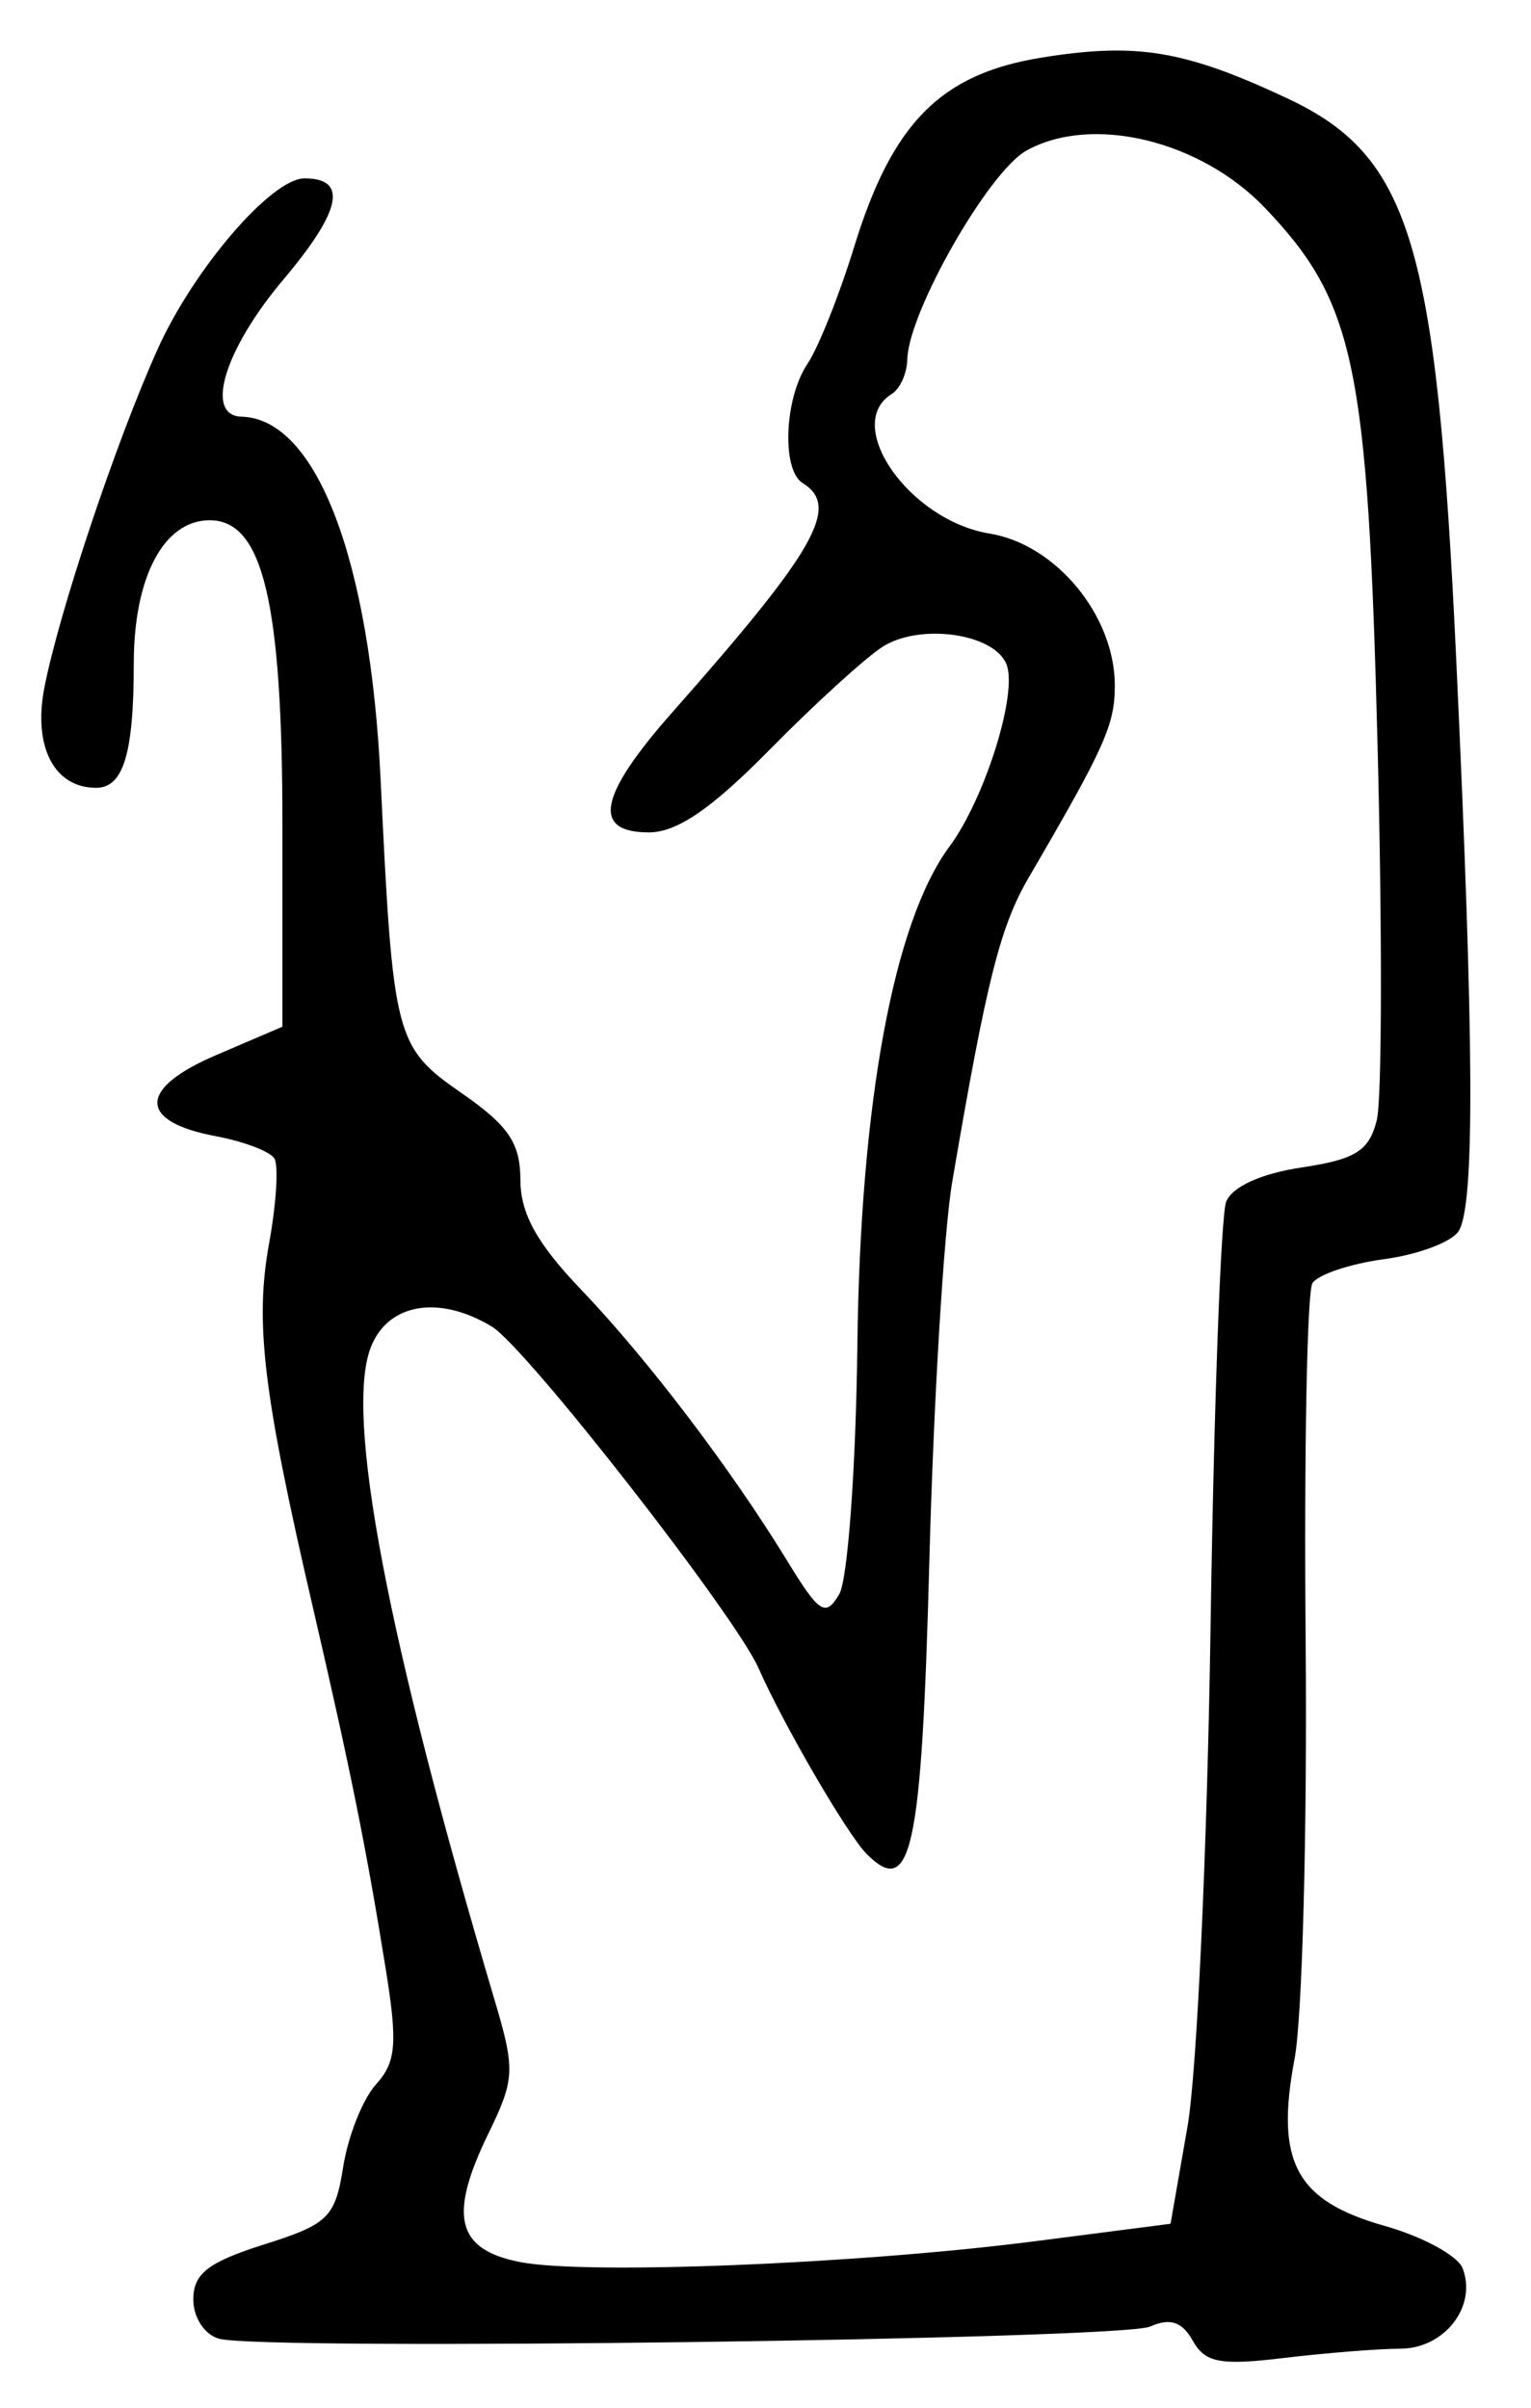 <?xml version="1.0" encoding="UTF-8" standalone="no"?>
<!-- Created with Inkscape (http://www.inkscape.org/) -->

<svg
   version="1.1"
   id="svg211"
   width="137.333"
   height="216"
   viewBox="0 0 137.333 216"
   xmlns="http://www.w3.org/2000/svg"
   xmlns:svg="http://www.w3.org/2000/svg">
  <defs
     id="defs215" />
  <g
     id="g217">
    <path
       style="fill:#000000;stroke-width:1.333"
       d="m 106.991,209.961 c -0.958,-1.711 -2.024,-2.065 -3.826,-1.267 -2.641,1.169 -79.51,2.175 -83.498,1.093 -1.319,-0.358 -2.33,-1.898 -2.326,-3.543 0.005,-2.299 1.335,-3.33 6.333,-4.91 5.791,-1.831 6.392,-2.422 7.116,-6.996 0.435,-2.748 1.758,-6.065 2.941,-7.372 1.805,-1.995 1.945,-3.657 0.871,-10.338 C 32.847,165.718 31.455,158.812 28.024,144 c -4.427,-19.111 -5.176,-25.375 -3.885,-32.473 0.648,-3.56 0.86,-6.987 0.472,-7.615 -0.388,-0.628 -2.743,-1.524 -5.233,-1.991 -7.003,-1.314 -7.013,-4.267 -0.025,-7.263 l 5.98,-2.563 V 74.005 c 0,-20.005 -1.75,-27.338 -6.523,-27.338 C 14.695,46.667 12,51.754 12,59.521 c 0,8.079 -0.93,11.146 -3.381,11.146 -3.749,0 -5.657,-3.667 -4.648,-8.929 C 5.264,54.999 10.407,39.613 14.134,31.333 17.392,24.096 24.356,16 27.322,16 c 3.913,0 3.303,2.905 -1.91,9.086 -5.28,6.262 -7.09,12.202 -3.746,12.291 C 28.381,37.556 33.199,50.151 34.145,70 c 1.103,23.133 1.307,23.924 7.249,28.042 4.22,2.925 5.275,4.482 5.287,7.806 0.011,3.025 1.485,5.69 5.435,9.82 5.971,6.243 13.438,16.069 18.492,24.332 2.889,4.723 3.438,5.078 4.667,3.01 0.769,-1.294 1.5,-11.302 1.632,-22.344 0.261,-21.719 3.256,-37.959 8.248,-44.71 3.187,-4.311 6.144,-13.721 5.136,-16.347 -1.07,-2.789 -7.78,-3.743 -11.134,-1.584 -1.564,1.007 -6.123,5.163 -10.131,9.236 -5.206,5.29 -8.297,7.405 -10.823,7.405 -5.152,0 -4.502,-3.297 2.131,-10.801 12.854,-14.541 15.065,-18.433 11.667,-20.533 -1.907,-1.179 -1.646,-7.608 0.434,-10.703 0.972,-1.447 2.854,-6.162 4.181,-10.479 3.423,-11.131 7.756,-15.513 16.784,-16.977 8.534,-1.384 12.841,-0.674 22.035,3.631 11.118,5.206 13.442,12.933 15.199,50.529 1.609,34.446 1.667,48.796 0.205,51.101 -0.616,0.972 -3.622,2.103 -6.679,2.513 -3.057,0.41 -5.952,1.383 -6.434,2.162 -0.482,0.779 -0.755,15.248 -0.607,32.153 0.148,16.905 -0.299,33.736 -0.992,37.403 -1.755,9.274 0.119,12.751 8.08,14.998 3.414,0.964 6.562,2.677 6.995,3.807 1.308,3.409 -1.623,7.194 -5.582,7.207 -1.991,0.007 -6.698,0.381 -10.46,0.834 -5.709,0.686 -7.06,0.429 -8.168,-1.551 z m -14.158,-8.921 12.167,-1.568 1.524,-8.736 c 0.838,-4.805 1.767,-24.936 2.064,-44.736 0.297,-19.8 0.926,-36.988 1.399,-38.195 0.529,-1.353 3.125,-2.535 6.764,-3.081 4.852,-0.728 6.056,-1.485 6.749,-4.247 0.464,-1.849 0.495,-16.962 0.07,-33.586 -0.875,-34.177 -2.044,-39.774 -10.07,-48.211 -5.793,-6.09 -15.551,-8.443 -21.432,-5.169 -3.405,1.896 -10.59,14.5 -10.684,18.743 -0.028,1.24 -0.65,2.625 -1.384,3.079 -4.452,2.752 1.569,11.358 8.765,12.528 5.96,0.969 11.235,7.368 11.235,13.629 0,3.535 -0.884,5.507 -7.695,17.177 -2.594,4.445 -3.796,9.213 -6.887,27.333 -0.751,4.4 -1.674,19.663 -2.051,33.917 -0.693,26.148 -1.608,30.427 -5.642,26.368 -1.711,-1.722 -7.462,-11.61 -9.677,-16.637 C 65.955,144.895 47.186,120.849 44.127,119 c -4.777,-2.887 -9.367,-2.087 -10.881,1.895 -2.314,6.086 1.48,26.049 11.119,58.507 1.862,6.269 1.823,7.092 -0.565,11.997 -3.6,7.397 -2.854,10.395 2.866,11.509 5.937,1.157 30.369,0.168 46.167,-1.869 z"
       id="path537" />
  </g>
</svg>
